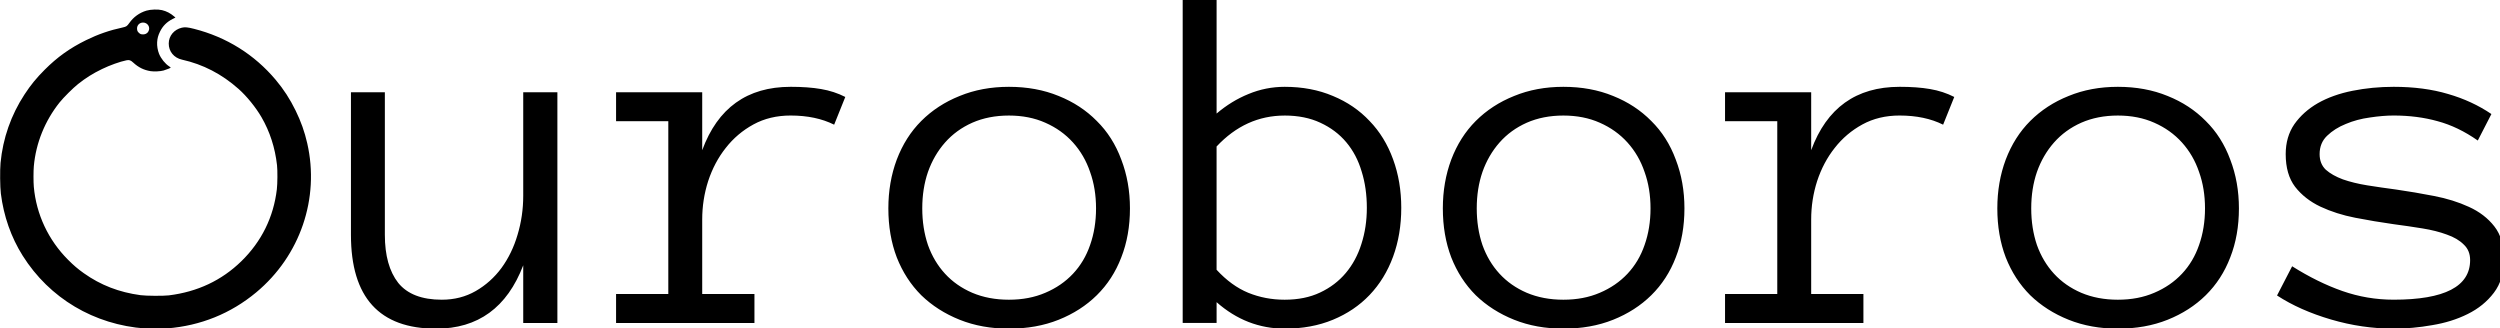 <?xml version="1.0" encoding="UTF-8" standalone="no"?>
<!-- Created with Inkscape (http://www.inkscape.org/) -->

<svg
   xmlns:dc="http://purl.org/dc/elements/1.1/"
   xmlns:cc="http://creativecommons.org/ns#"
   xmlns:rdf="http://www.w3.org/1999/02/22-rdf-syntax-ns#"
   xmlns:svg="http://www.w3.org/2000/svg"
   xmlns="http://www.w3.org/2000/svg"
   xmlns:sodipodi="http://sodipodi.sourceforge.net/DTD/sodipodi-0.dtd"
   xmlns:inkscape="http://www.inkscape.org/namespaces/inkscape"
   width="83.636mm"
   height="10.98mm"
   viewBox="0 0 83.636 10.98"
   version="1.1"
   id="svg8"
   inkscape:version="0.92.3 (2405546, 2018-03-11)"
   sodipodi:docname="ouroboros.svg">
  <defs
     id="defs2">















	
	
</defs>
  <sodipodi:namedview
     id="base"
     pagecolor="#ffffff"
     bordercolor="#666666"
     borderopacity="1.0"
     inkscape:pageopacity="0.0"
     inkscape:pageshadow="2"
     inkscape:zoom="2.8"
     inkscape:cx="160.05803"
     inkscape:cy="113.93483"
     inkscape:document-units="mm"
     inkscape:current-layer="layer1"
     showgrid="false"
     inkscape:snap-others="false"
     inkscape:snap-nodes="false"
     inkscape:snap-global="false"
     inkscape:window-width="2880"
     inkscape:window-height="1526"
     inkscape:window-x="2869"
     inkscape:window-y="-11"
     inkscape:window-maximized="1"
     fit-margin-top="0"
     fit-margin-left="0"
     fit-margin-right="0"
     fit-margin-bottom="0" />
  <g
     inkscape:groupmode="layer"
     id="layer2"
     inkscape:label="Layer 2"
     style="display:inline"
     transform="translate(-85.488,-199.181)">
    <g
       id="g3766"
       transform="matrix(0.024,0,0,0.024,45.326,66.264)" />
    <g
       id="g3768"
       transform="matrix(0.024,0,0,0.024,45.326,66.264)" />
    <g
       id="g3770"
       transform="matrix(0.024,0,0,0.024,45.326,66.264)" />
    <g
       id="g3772"
       transform="matrix(0.024,0,0,0.024,45.326,66.264)" />
    <g
       id="g3774"
       transform="matrix(0.024,0,0,0.024,45.326,66.264)" />
    <g
       id="g3776"
       transform="matrix(0.024,0,0,0.024,45.326,66.264)" />
    <g
       id="g3778"
       transform="matrix(0.024,0,0,0.024,45.326,66.264)" />
    <g
       id="g3780"
       transform="matrix(0.024,0,0,0.024,45.326,66.264)" />
    <g
       id="g3782"
       transform="matrix(0.024,0,0,0.024,45.326,66.264)" />
    <g
       id="g3784"
       transform="matrix(0.024,0,0,0.024,45.326,66.264)" />
    <g
       id="g3786"
       transform="matrix(0.024,0,0,0.024,45.326,66.264)" />
    <g
       id="g3788"
       transform="matrix(0.024,0,0,0.024,45.326,66.264)" />
    <g
       id="g3790"
       transform="matrix(0.024,0,0,0.024,45.326,66.264)" />
    <g
       id="g3792"
       transform="matrix(0.024,0,0,0.024,45.326,66.264)" />
    <g
       id="g3794"
       transform="matrix(0.024,0,0,0.024,45.326,66.264)" />
  </g>
  <g
     inkscape:label="Layer 1"
     inkscape:groupmode="layer"
     id="layer1"
     transform="translate(-85.488,-199.181)">
    <path
       style="fill:#000000;stroke-width:0.041"
       d="m 157.604,-6.703 v 40.781 h 4.281 v -2.625 c 1.25,1.104 2.594,1.938 4.031,2.5 1.458,0.563 2.979,0.844 4.562,0.844 2.25,0 4.281,-0.375 6.094,-1.125 1.813,-0.75 3.354,-1.792 4.625,-3.125 1.292,-1.354 2.281,-2.969 2.969,-4.844 0.687,-1.875 1.031,-3.927 1.031,-6.156 0,-2.208 -0.344,-4.25 -1.031,-6.125 -0.688,-1.896 -1.677,-3.51 -2.969,-4.844 -1.271,-1.354 -2.812,-2.406 -4.625,-3.156 -1.813,-0.771 -3.844,-1.156 -6.094,-1.156 -1.583,0 -3.104,0.302 -4.562,0.906 -1.437,0.583 -2.781,1.406 -4.031,2.469 V -6.703 Z M 27.77,-5.488 c -0.361,0.012 -0.722,0.058 -0.984,0.137 -0.887,0.266 -1.632,0.804 -2.172,1.57 -0.27,0.383 -0.372,0.455 -0.791,0.545 -1.691,0.364 -3.139,0.864 -4.658,1.611 -2.052,1.009 -3.629,2.137 -5.234,3.744 -1.041,1.042 -1.75,1.91 -2.535,3.107 -1.703,2.595 -2.736,5.545 -3.029,8.645 -0.086,0.909 -0.065,3.029 0.039,3.867 0.352,2.842 1.29,5.516 2.754,7.844 3.381,5.378 9.018,8.727 15.475,9.195 v -0.004 c 0.458,0.036 2.272,0.028 2.756,-0.01 4.227,-0.333 8.041,-1.875 11.254,-4.549 C 46.193,25.594 48.674,18.341 47.084,11.389 46.752,9.935 46.293,8.645 45.621,7.271 44.907,5.812 44.107,4.578 43.102,3.383 40.41,0.185 36.892,-2.012 32.797,-3.053 c -0.808,-0.205 -1.152,-0.238 -1.541,-0.146 -0.984,0.231 -1.648,1.028 -1.656,1.99 -0.009,1.006 0.655,1.819 1.674,2.045 2.657,0.591 5.022,1.815 7.15,3.705 1.027,0.913 2.171,2.325 2.891,3.568 1.053,1.819 1.708,3.846 1.955,6.051 0.075,0.668 0.063,2.319 -0.021,3.041 -0.411,3.509 -1.935,6.601 -4.479,9.082 -2.486,2.425 -5.547,3.866 -9.158,4.311 -0.687,0.084 -2.863,0.07 -3.559,-0.023 -2.721,-0.365 -5.051,-1.267 -7.178,-2.779 -0.76,-0.541 -1.271,-0.977 -1.986,-1.693 -2.487,-2.49 -4.012,-5.736 -4.322,-9.207 -0.055,-0.614 -0.053,-1.998 0.002,-2.607 0.264,-2.92 1.394,-5.718 3.25,-8.045 0.495,-0.621 1.704,-1.825 2.332,-2.322 0.988,-0.783 1.874,-1.338 3.031,-1.898 1,-0.484 2.238,-0.927 3.082,-1.102 0.35,-0.072 0.528,-0.013 0.852,0.287 0.659,0.61 1.342,0.947 2.191,1.084 0.443,0.071 1.24,0.031 1.643,-0.084 C 29.303,2.103 29.86,1.878 29.857,1.838 29.857,1.823 29.769,1.756 29.664,1.689 29.152,1.365 28.619,0.703 28.373,0.088 c -0.173,-0.433 -0.266,-1.001 -0.238,-1.449 0.032,-0.503 0.128,-0.859 0.361,-1.338 0.35,-0.719 0.864,-1.232 1.605,-1.604 l 0.346,-0.172 -0.16,-0.139 c -0.473,-0.409 -0.964,-0.664 -1.537,-0.801 -0.26,-0.062 -0.62,-0.086 -0.98,-0.074 z m -1.41,1.641 c 0.572,0 0.945,0.581 0.691,1.078 -0.09,0.176 -0.177,0.26 -0.365,0.355 v -0.002 c -0.146,0.076 -0.472,0.085 -0.633,0.021 -0.132,-0.053 -0.321,-0.231 -0.396,-0.375 -0.032,-0.061 -0.059,-0.207 -0.059,-0.326 0,-0.43 0.326,-0.752 0.762,-0.752 z M 108.104,4.266 c -5.479,0 -9.198,2.667 -11.156,8 v -7.312 h -10.875 v 3.656 h 6.594 v 21.812 h -6.594 v 3.656 h 17.469 v -3.656 h -6.594 v -9.406 c 0,-1.667 0.25,-3.281 0.75,-4.844 0.521,-1.583 1.26,-2.979 2.219,-4.188 0.958,-1.229 2.125,-2.219 3.5,-2.969 1.375,-0.75 2.938,-1.125 4.688,-1.125 2.125,0 3.958,0.385 5.5,1.156 l 1.406,-3.5 c -0.938,-0.479 -1.958,-0.813 -3.062,-1 -1.083,-0.187 -2.365,-0.281 -3.844,-0.281 z m 27.562,0 c -2.271,0 -4.344,0.385 -6.219,1.156 -1.875,0.75 -3.49,1.802 -4.844,3.156 -1.333,1.333 -2.365,2.958 -3.094,4.875 -0.708,1.896 -1.062,3.948 -1.062,6.156 0,2.271 0.354,4.333 1.062,6.188 0.729,1.854 1.76,3.448 3.094,4.781 1.354,1.312 2.969,2.344 4.844,3.094 1.875,0.75 3.948,1.125 6.219,1.125 2.312,0 4.406,-0.375 6.281,-1.125 1.875,-0.75 3.479,-1.781 4.812,-3.094 1.354,-1.333 2.385,-2.927 3.094,-4.781 0.729,-1.854 1.094,-3.917 1.094,-6.188 0,-2.208 -0.365,-4.26 -1.094,-6.156 -0.708,-1.917 -1.74,-3.542 -3.094,-4.875 -1.333,-1.354 -2.938,-2.406 -4.812,-3.156 -1.875,-0.771 -3.969,-1.156 -6.281,-1.156 z m 70,0 c -2.271,0 -4.344,0.385 -6.219,1.156 -1.875,0.75 -3.49,1.802 -4.844,3.156 -1.333,1.333 -2.365,2.958 -3.094,4.875 -0.708,1.896 -1.062,3.948 -1.062,6.156 0,2.271 0.354,4.333 1.062,6.188 0.729,1.854 1.76,3.448 3.094,4.781 1.354,1.312 2.969,2.344 4.844,3.094 1.875,0.75 3.948,1.125 6.219,1.125 2.312,0 4.406,-0.375 6.281,-1.125 1.875,-0.75 3.479,-1.781 4.812,-3.094 1.354,-1.333 2.385,-2.927 3.094,-4.781 0.729,-1.854 1.094,-3.917 1.094,-6.188 0,-2.208 -0.365,-4.26 -1.094,-6.156 -0.708,-1.917 -1.74,-3.542 -3.094,-4.875 -1.333,-1.354 -2.938,-2.406 -4.812,-3.156 -1.875,-0.771 -3.969,-1.156 -6.281,-1.156 z m 42.438,0 c -5.479,0 -9.198,2.667 -11.156,8 v -7.312 h -10.875 v 3.656 h 6.594 v 21.812 h -6.594 v 3.656 h 17.469 v -3.656 h -6.594 v -9.406 c 0,-1.667 0.25,-3.281 0.75,-4.844 0.521,-1.583 1.26,-2.979 2.219,-4.188 0.958,-1.229 2.125,-2.219 3.5,-2.969 1.375,-0.75 2.938,-1.125 4.688,-1.125 2.125,0 3.958,0.385 5.5,1.156 l 1.406,-3.5 c -0.938,-0.479 -1.958,-0.813 -3.062,-1 -1.083,-0.187 -2.365,-0.281 -3.844,-0.281 z m 27.562,0 c -2.271,0 -4.344,0.385 -6.219,1.156 -1.875,0.75 -3.49,1.802 -4.844,3.156 -1.333,1.333 -2.365,2.958 -3.094,4.875 -0.708,1.896 -1.062,3.948 -1.062,6.156 0,2.271 0.354,4.333 1.062,6.188 0.729,1.854 1.76,3.448 3.094,4.781 1.354,1.312 2.969,2.344 4.844,3.094 1.875,0.75 3.948,1.125 6.219,1.125 2.313,0 4.406,-0.375 6.281,-1.125 1.875,-0.75 3.479,-1.781 4.812,-3.094 1.354,-1.333 2.385,-2.927 3.094,-4.781 0.729,-1.854 1.094,-3.917 1.094,-6.188 0,-2.208 -0.365,-4.26 -1.094,-6.156 -0.708,-1.917 -1.74,-3.542 -3.094,-4.875 -1.333,-1.354 -2.938,-2.406 -4.812,-3.156 -1.875,-0.771 -3.969,-1.156 -6.281,-1.156 z m 34.812,0 c -1.792,0 -3.521,0.167 -5.188,0.5 -1.667,0.333 -3.125,0.854 -4.375,1.562 -1.229,0.708 -2.219,1.594 -2.969,2.656 -0.729,1.063 -1.094,2.323 -1.094,3.781 0,1.708 0.396,3.083 1.188,4.125 0.812,1.042 1.875,1.875 3.188,2.5 1.333,0.625 2.802,1.094 4.406,1.406 1.604,0.313 3.219,0.583 4.844,0.812 1.271,0.167 2.479,0.344 3.625,0.531 1.167,0.188 2.198,0.448 3.094,0.781 0.896,0.312 1.604,0.729 2.125,1.25 0.542,0.5 0.812,1.156 0.812,1.969 0,3.333 -3.219,5 -9.656,5 -2.229,0 -4.385,-0.365 -6.469,-1.094 -2.083,-0.729 -4.198,-1.771 -6.344,-3.125 l -1.906,3.688 c 1.917,1.25 4.187,2.26 6.812,3.031 2.625,0.771 5.26,1.156 7.906,1.156 1.583,0 3.198,-0.146 4.844,-0.438 1.667,-0.271 3.167,-0.74 4.5,-1.406 1.354,-0.667 2.458,-1.562 3.312,-2.688 0.854,-1.125 1.281,-2.542 1.281,-4.25 0,-1.708 -0.406,-3.083 -1.219,-4.125 -0.812,-1.042 -1.885,-1.865 -3.219,-2.469 -1.313,-0.604 -2.781,-1.063 -4.406,-1.375 -1.604,-0.313 -3.198,-0.583 -4.781,-0.812 -1.271,-0.167 -2.49,-0.344 -3.656,-0.531 -1.146,-0.187 -2.167,-0.438 -3.062,-0.75 -0.896,-0.333 -1.615,-0.74 -2.156,-1.219 -0.521,-0.5 -0.781,-1.156 -0.781,-1.969 0,-0.937 0.312,-1.708 0.938,-2.312 0.646,-0.625 1.438,-1.125 2.375,-1.5 0.937,-0.396 1.948,-0.667 3.031,-0.812 1.104,-0.167 2.104,-0.25 3,-0.25 2,0 3.854,0.24 5.562,0.719 1.708,0.458 3.396,1.271 5.062,2.438 l 1.719,-3.344 c -1.625,-1.104 -3.448,-1.948 -5.469,-2.531 -2.021,-0.604 -4.313,-0.906 -6.875,-0.906 z m -257.875,0.688 v 18 c 0,7.896 3.583,11.844 10.75,11.844 5.292,0 8.958,-2.667 11,-8 v 7.281 h 4.312 v -29.125 h -4.312 v 13.062 c 0,1.708 -0.24,3.354 -0.719,4.938 -0.458,1.563 -1.135,2.958 -2.031,4.188 -0.896,1.208 -1.979,2.177 -3.25,2.906 -1.271,0.729 -2.698,1.094 -4.281,1.094 -2.521,0 -4.354,-0.708 -5.5,-2.125 -1.125,-1.437 -1.688,-3.458 -1.688,-6.062 v -18 z m 83.063,2.938 c 1.708,0 3.24,0.302 4.594,0.906 1.375,0.604 2.542,1.437 3.5,2.5 0.958,1.063 1.677,2.302 2.156,3.719 0.5,1.396 0.75,2.927 0.75,4.594 0,1.667 -0.25,3.208 -0.75,4.625 -0.479,1.396 -1.198,2.604 -2.156,3.625 -0.958,1.021 -2.125,1.823 -3.5,2.406 -1.354,0.583 -2.885,0.875 -4.594,0.875 -1.708,0 -3.25,-0.292 -4.625,-0.875 -1.354,-0.583 -2.5,-1.385 -3.438,-2.406 -0.938,-1.021 -1.656,-2.229 -2.156,-3.625 -0.479,-1.417 -0.719,-2.958 -0.719,-4.625 0,-1.667 0.24,-3.198 0.719,-4.594 0.5,-1.417 1.219,-2.656 2.156,-3.719 0.937,-1.063 2.083,-1.896 3.438,-2.5 1.375,-0.604 2.917,-0.906 4.625,-0.906 z m 34.812,0 c 1.708,0 3.208,0.302 4.5,0.906 1.312,0.604 2.406,1.427 3.281,2.469 0.875,1.042 1.521,2.271 1.938,3.688 0.438,1.396 0.656,2.927 0.656,4.594 0,1.625 -0.229,3.146 -0.688,4.562 -0.438,1.396 -1.094,2.615 -1.969,3.656 -0.875,1.042 -1.958,1.865 -3.25,2.469 -1.271,0.604 -2.76,0.906 -4.469,0.906 -1.625,0 -3.156,-0.292 -4.594,-0.875 -1.417,-0.583 -2.75,-1.552 -4,-2.906 v -15.562 c 2.438,-2.604 5.302,-3.906 8.594,-3.906 z m 35.188,0 c 1.708,0 3.24,0.302 4.594,0.906 1.375,0.604 2.542,1.437 3.5,2.5 0.958,1.063 1.677,2.302 2.156,3.719 0.5,1.396 0.75,2.927 0.75,4.594 0,1.667 -0.25,3.208 -0.75,4.625 -0.479,1.396 -1.198,2.604 -2.156,3.625 -0.958,1.021 -2.125,1.823 -3.5,2.406 -1.354,0.583 -2.885,0.875 -4.594,0.875 -1.708,0 -3.25,-0.292 -4.625,-0.875 -1.354,-0.583 -2.5,-1.385 -3.438,-2.406 -0.938,-1.021 -1.656,-2.229 -2.156,-3.625 -0.479,-1.417 -0.719,-2.958 -0.719,-4.625 0,-1.667 0.24,-3.198 0.719,-4.594 0.5,-1.417 1.219,-2.656 2.156,-3.719 0.937,-1.063 2.083,-1.896 3.438,-2.5 1.375,-0.604 2.917,-0.906 4.625,-0.906 z m 70,0 c 1.708,0 3.24,0.302 4.594,0.906 1.375,0.604 2.542,1.437 3.5,2.5 0.958,1.063 1.677,2.302 2.156,3.719 0.5,1.396 0.75,2.927 0.75,4.594 0,1.667 -0.25,3.208 -0.75,4.625 -0.479,1.396 -1.198,2.604 -2.156,3.625 -0.958,1.021 -2.125,1.823 -3.5,2.406 -1.354,0.583 -2.885,0.875 -4.594,0.875 -1.708,0 -3.25,-0.292 -4.625,-0.875 -1.354,-0.583 -2.5,-1.385 -3.438,-2.406 -0.938,-1.021 -1.656,-2.229 -2.156,-3.625 -0.479,-1.417 -0.719,-2.958 -0.719,-4.625 0,-1.667 0.24,-3.198 0.719,-4.594 0.5,-1.417 1.219,-2.656 2.156,-3.719 0.937,-1.063 2.083,-1.896 3.438,-2.5 1.375,-0.604 2.917,-0.906 4.625,-0.906 z"
       transform="matrix(0.265,0,0,0.265,83.289,200.955)"
       id="path159"
       inkscape:connector-curvature="0" />
  </g>
</svg>
